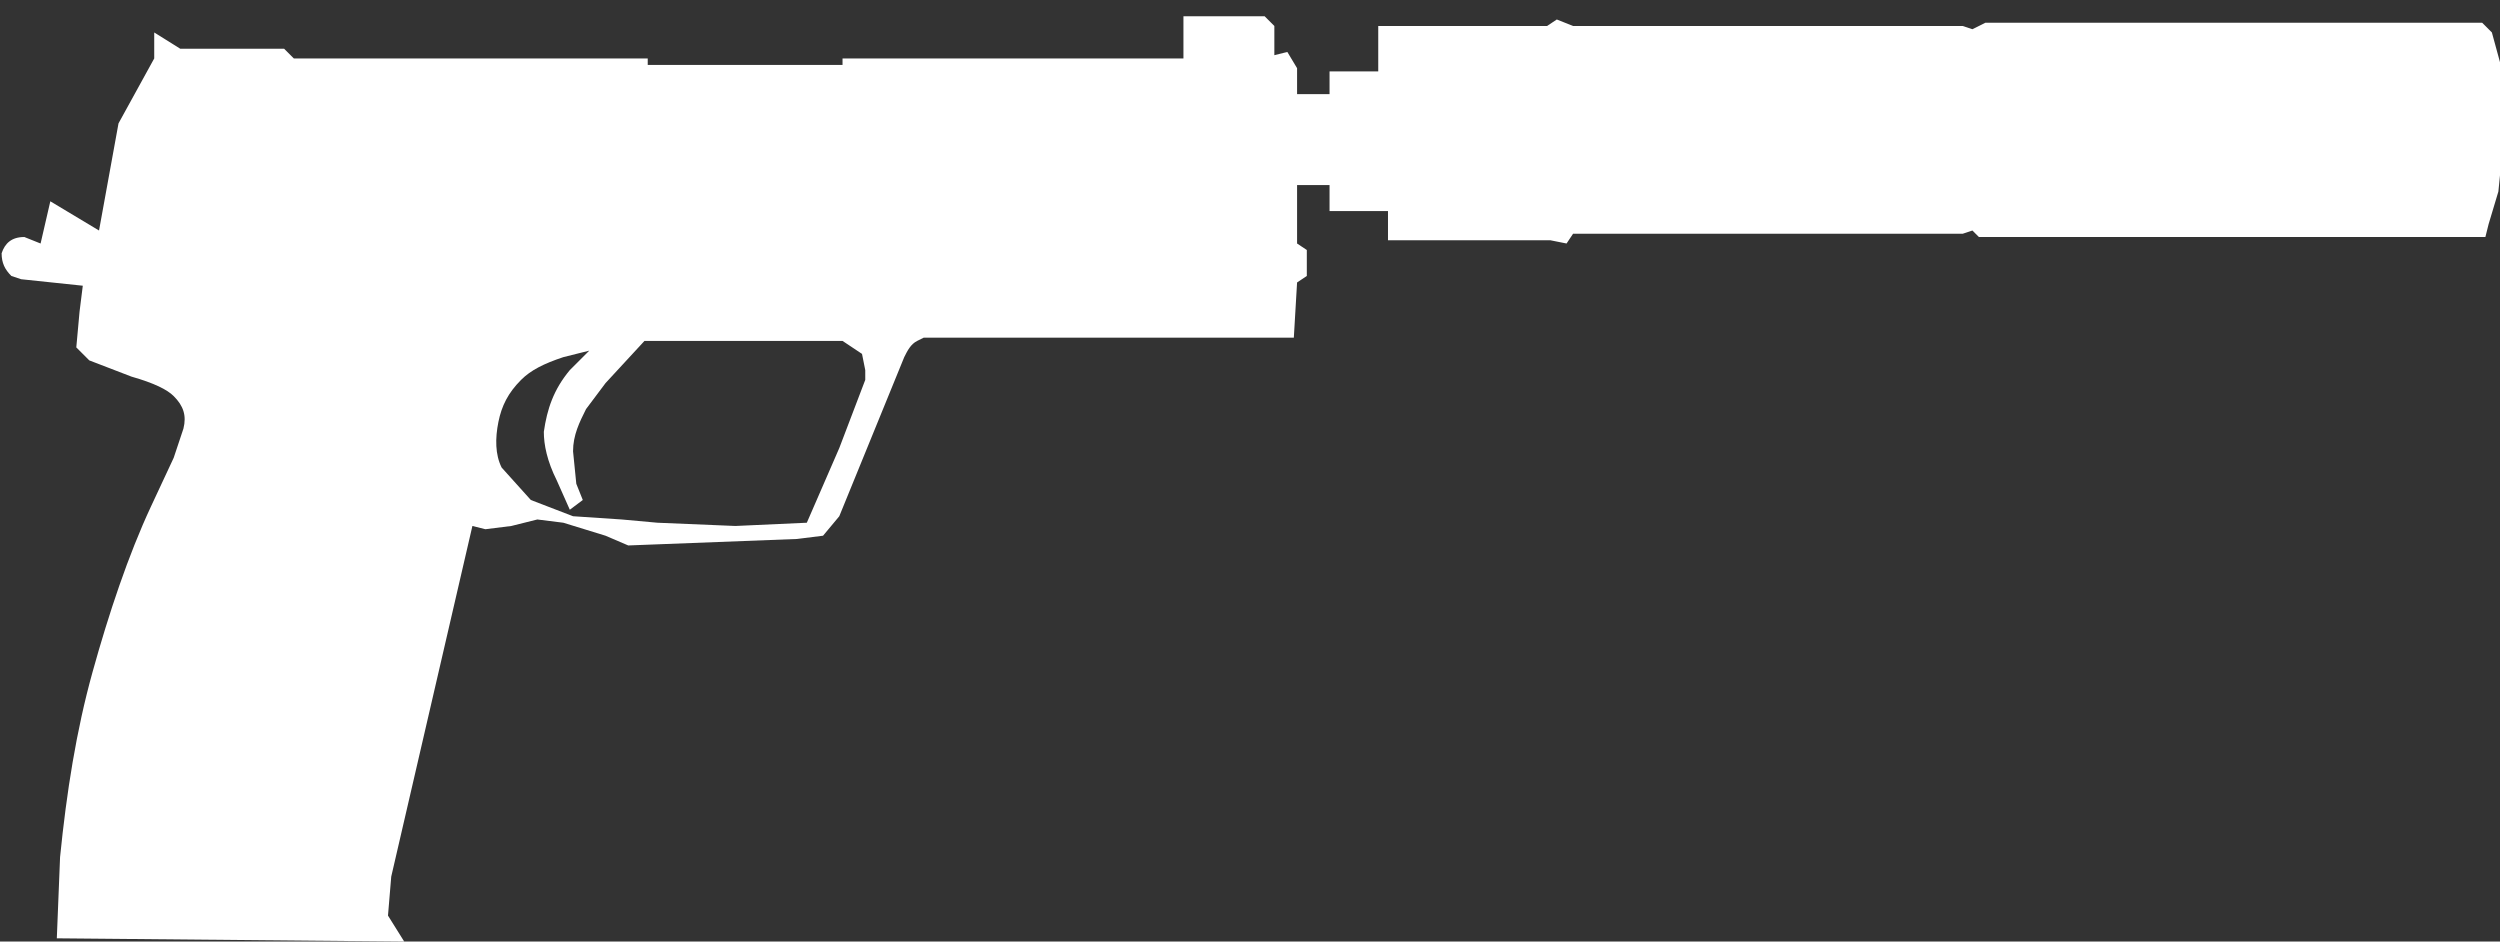 <?xml version="1.0" encoding="UTF-8" standalone="no"?>
<svg width="77px" height="29px" viewBox="0 0 77 29" version="1.1" xmlns="http://www.w3.org/2000/svg" xmlns:xlink="http://www.w3.org/1999/xlink">
    <rect x="0" y="0" width="77" height="29" fill="#333333" stroke="none"/>
    <!-- Generator: Sketch 45.2 (43514) - http://www.bohemiancoding.com/sketch -->
    <title>Artboard Copy</title>
    <desc>Created with Sketch.</desc>
    <defs></defs>
    <g id="Page-1" stroke="none" stroke-width="1" fill="none" fill-rule="evenodd">
        <g id="Artboard-Copy" fill-rule="nonzero" fill="#FFFFFF">
            <path d="M76.55,7.3 L60.95,7.3 L60.75,7.1 L60.45,7.2 L48.45,7.2 L48.25,7.5 L47.75,7.4 L42.75,7.4 L42.75,6.5 L40.95,6.5 L40.95,5.7 L39.95,5.7 L39.95,7.5 L40.25,7.7 L40.25,8.5 L39.95,8.7 L39.85,10.4 L28.45,10.4 L28.25,10.5 C28.05,10.6 27.95,10.8 27.85,11 L25.85,15.9 L25.35,16.5 L24.55,16.6 L19.35,16.8 L18.65,16.5 L17.35,16.1 L16.55,16 L15.75,16.2 L14.95,16.3 L14.55,16.2 L12.05,27 L11.95,28.2 L12.45,29 L1.75,28.9 L1.85,26.4 C2.05,24.4 2.35,22.5 2.85,20.7 C3.35,18.9 3.95,17.1 4.65,15.6 L5.35,14.1 L5.65,13.2 C5.75,12.8 5.65,12.5 5.35,12.2 C5.15,12 4.75,11.8 4.05,11.6 L2.75,11.1 L2.35,10.7 L2.45,9.6 L2.55,8.8 L0.65,8.6 L0.35,8.5 C0.15,8.3 0.05,8.1 0.05,7.8 C0.15,7.5 0.35,7.3 0.75,7.3 L1.25,7.5 L1.55,6.2 L3.05,7.1 L3.65,3.8 L4.75,1.8 L4.75,1 L5.55,1.5 L8.75,1.5 L9.05,1.8 L19.95,1.8 L19.95,2 L25.95,2 L25.95,1.8 L36.45,1.8 L36.45,0.5 L38.95,0.5 L39.25,0.8 L39.25,1.7 L39.65,1.6 L39.95,2.1 L39.95,2.9 L40.95,2.9 L40.95,2.2 L42.45,2.2 L42.45,0.8 L47.65,0.8 L47.95,0.6 L48.45,0.8 L60.45,0.8 L60.75,0.9 L61.15,0.7 L76.45,0.7 L76.75,1 L77.05,2.1 L77.15,3.9 L76.95,5.9 L76.65,6.9 L76.55,7.3 M25.55,10.5 L19.85,10.5 L18.65,11.8 L18.05,12.6 C17.85,13 17.65,13.4 17.65,13.9 L17.75,14.9 L17.95,15.4 L17.55,15.7 L17.15,14.8 C16.85,14.2 16.75,13.7 16.75,13.3 C16.85,12.6 17.05,12 17.55,11.4 L18.15,10.8 L17.35,11 C16.75,11.2 16.35,11.4 16.05,11.7 C15.65,12.1 15.45,12.5 15.35,13 C15.25,13.5 15.25,14 15.45,14.4 L16.35,15.4 L17.65,15.9 L19.15,16 L20.25,16.1 L22.65,16.2 L24.85,16.1 L25.85,13.8 L26.65,11.7 L26.65,11.4 L26.55,10.9 L25.95,10.5 L25.55,10.5" id="Shape"></path>
        </g>
    </g>
</svg>